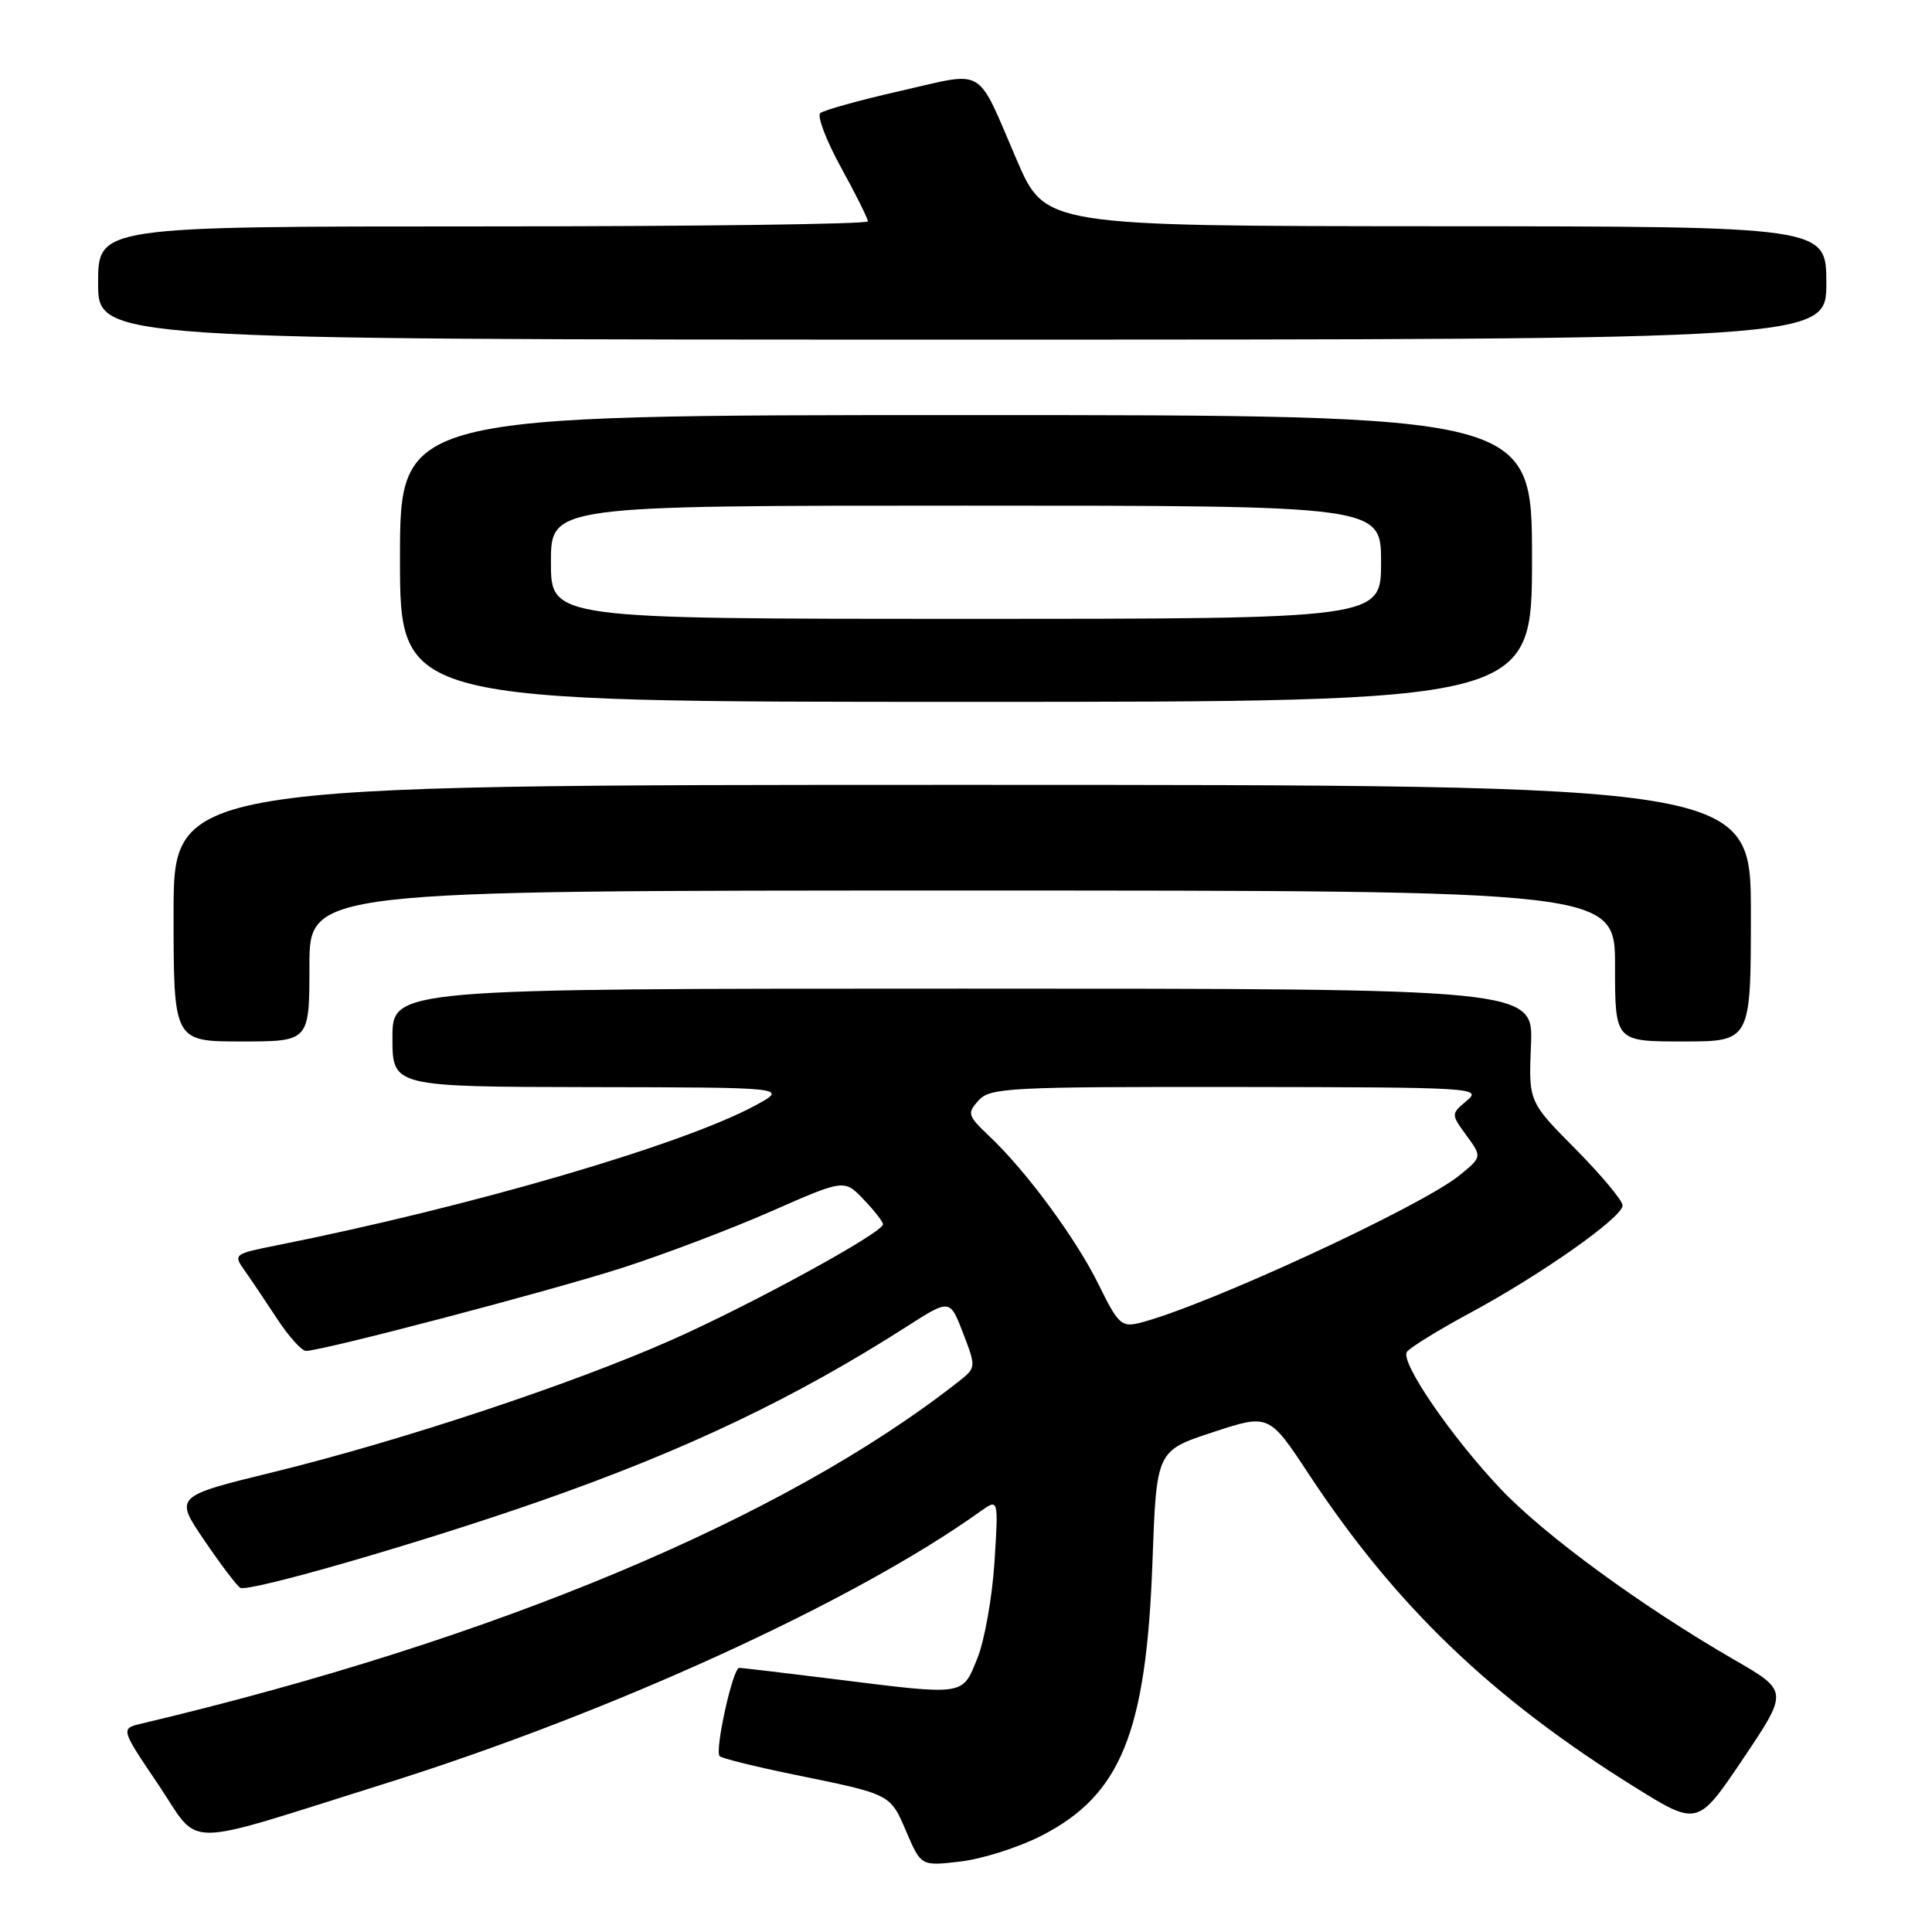 <?xml version="1.0" encoding="UTF-8" standalone="no"?>
<!DOCTYPE svg PUBLIC "-//W3C//DTD SVG 1.1//EN" "http://www.w3.org/Graphics/SVG/1.1/DTD/svg11.dtd" >
<svg xmlns="http://www.w3.org/2000/svg" xmlns:xlink="http://www.w3.org/1999/xlink" version="1.1" viewBox="0 0 256 256">
 <g >
 <path fill="currentColor"
d=" M 137.96 243.26 C 148.53 237.87 151.90 229.57 152.71 206.87 C 153.24 192.23 153.24 192.23 160.70 189.78 C 168.15 187.33 168.15 187.33 173.48 195.42 C 184.94 212.79 197.62 224.96 216.53 236.75 C 224.95 241.99 224.95 241.99 230.97 233.04 C 236.99 224.08 236.99 224.08 229.75 219.90 C 217.48 212.80 204.77 203.51 198.92 197.37 C 192.36 190.46 185.55 180.54 186.41 179.15 C 186.74 178.61 190.50 176.29 194.76 173.99 C 204.29 168.85 215.00 161.30 215.00 159.73 C 215.00 159.08 212.20 155.73 208.78 152.27 C 202.55 145.99 202.55 145.99 202.86 138.50 C 203.18 131.00 203.18 131.00 127.59 131.00 C 52.00 131.00 52.00 131.00 52.00 137.50 C 52.00 144.00 52.00 144.00 78.25 144.05 C 104.50 144.09 104.50 144.09 100.00 146.52 C 90.39 151.70 62.37 159.89 36.68 165.01 C 30.98 166.15 30.90 166.21 32.40 168.33 C 33.25 169.53 35.19 172.41 36.72 174.75 C 38.25 177.08 39.97 179.00 40.55 179.00 C 42.69 179.00 72.86 171.08 82.50 167.98 C 88.00 166.21 96.86 162.85 102.18 160.51 C 111.87 156.25 111.87 156.25 114.43 158.93 C 115.85 160.40 117.00 161.89 117.00 162.23 C 117.00 163.33 99.58 172.86 88.95 177.57 C 75.81 183.39 53.26 190.88 36.31 195.04 C 23.11 198.27 23.11 198.27 27.05 204.07 C 29.22 207.27 31.37 210.11 31.83 210.39 C 32.88 211.04 55.87 204.40 71.58 198.90 C 90.84 192.17 105.29 185.28 120.19 175.75 C 125.87 172.11 125.87 172.11 127.62 176.66 C 129.36 181.22 129.36 181.22 126.93 183.13 C 103.87 201.25 65.42 217.33 18.73 228.39 C 15.97 229.05 15.97 229.05 20.98 236.47 C 26.73 244.98 23.38 245.00 51.00 236.34 C 81.01 226.93 113.26 212.19 129.90 200.27 C 132.31 198.55 132.31 198.55 131.77 207.03 C 131.47 211.69 130.45 217.41 129.50 219.75 C 127.48 224.74 127.99 224.67 110.54 222.49 C 103.96 221.67 98.29 221.00 97.95 221.00 C 97.10 221.00 94.67 232.01 95.36 232.70 C 95.66 233.00 100.09 234.09 105.20 235.14 C 118.16 237.79 117.93 237.67 120.10 242.73 C 122.05 247.27 122.05 247.27 127.27 246.66 C 130.15 246.32 134.96 244.79 137.96 243.26 Z  M 41.00 128.00 C 41.00 118.00 41.00 118.00 127.50 118.00 C 214.00 118.00 214.00 118.00 214.00 128.00 C 214.00 138.00 214.00 138.00 223.00 138.00 C 232.00 138.00 232.00 138.00 232.00 121.00 C 232.00 104.00 232.00 104.00 127.50 104.00 C 23.00 104.00 23.00 104.00 23.00 121.00 C 23.00 138.00 23.00 138.00 32.00 138.00 C 41.00 138.00 41.00 138.00 41.00 128.00 Z  M 203.00 74.00 C 203.00 55.00 203.00 55.00 128.00 55.00 C 53.00 55.00 53.00 55.00 53.00 74.00 C 53.00 93.00 53.00 93.00 128.00 93.00 C 203.00 93.00 203.00 93.00 203.00 74.00 Z  M 242.00 37.50 C 242.00 30.00 242.00 30.00 190.25 29.98 C 138.50 29.95 138.50 29.95 134.74 21.23 C 129.28 8.56 130.77 9.45 119.38 12.03 C 113.95 13.26 109.14 14.60 108.69 14.99 C 108.25 15.39 109.48 18.63 111.44 22.19 C 113.40 25.75 115.00 28.97 115.00 29.33 C 115.00 29.70 92.05 30.00 64.00 30.00 C 13.00 30.00 13.00 30.00 13.00 37.50 C 13.00 45.00 13.00 45.00 127.50 45.00 C 242.00 45.00 242.00 45.00 242.00 37.50 Z  M 145.62 170.30 C 142.62 164.18 136.04 155.23 131.11 150.57 C 128.21 147.82 128.12 147.53 129.66 145.82 C 131.19 144.13 133.63 144.00 163.90 144.03 C 195.27 144.07 196.42 144.13 194.37 145.84 C 192.25 147.62 192.25 147.62 194.31 150.45 C 196.38 153.29 196.38 153.29 193.44 155.70 C 188.32 159.89 159.51 173.19 150.94 175.31 C 148.62 175.88 148.13 175.42 145.62 170.30 Z  M 73.00 74.50 C 73.00 67.00 73.00 67.00 128.00 67.00 C 183.00 67.00 183.00 67.00 183.00 74.50 C 183.00 82.00 183.00 82.00 128.00 82.00 C 73.00 82.00 73.00 82.00 73.00 74.50 Z "/>
</g>
</svg>